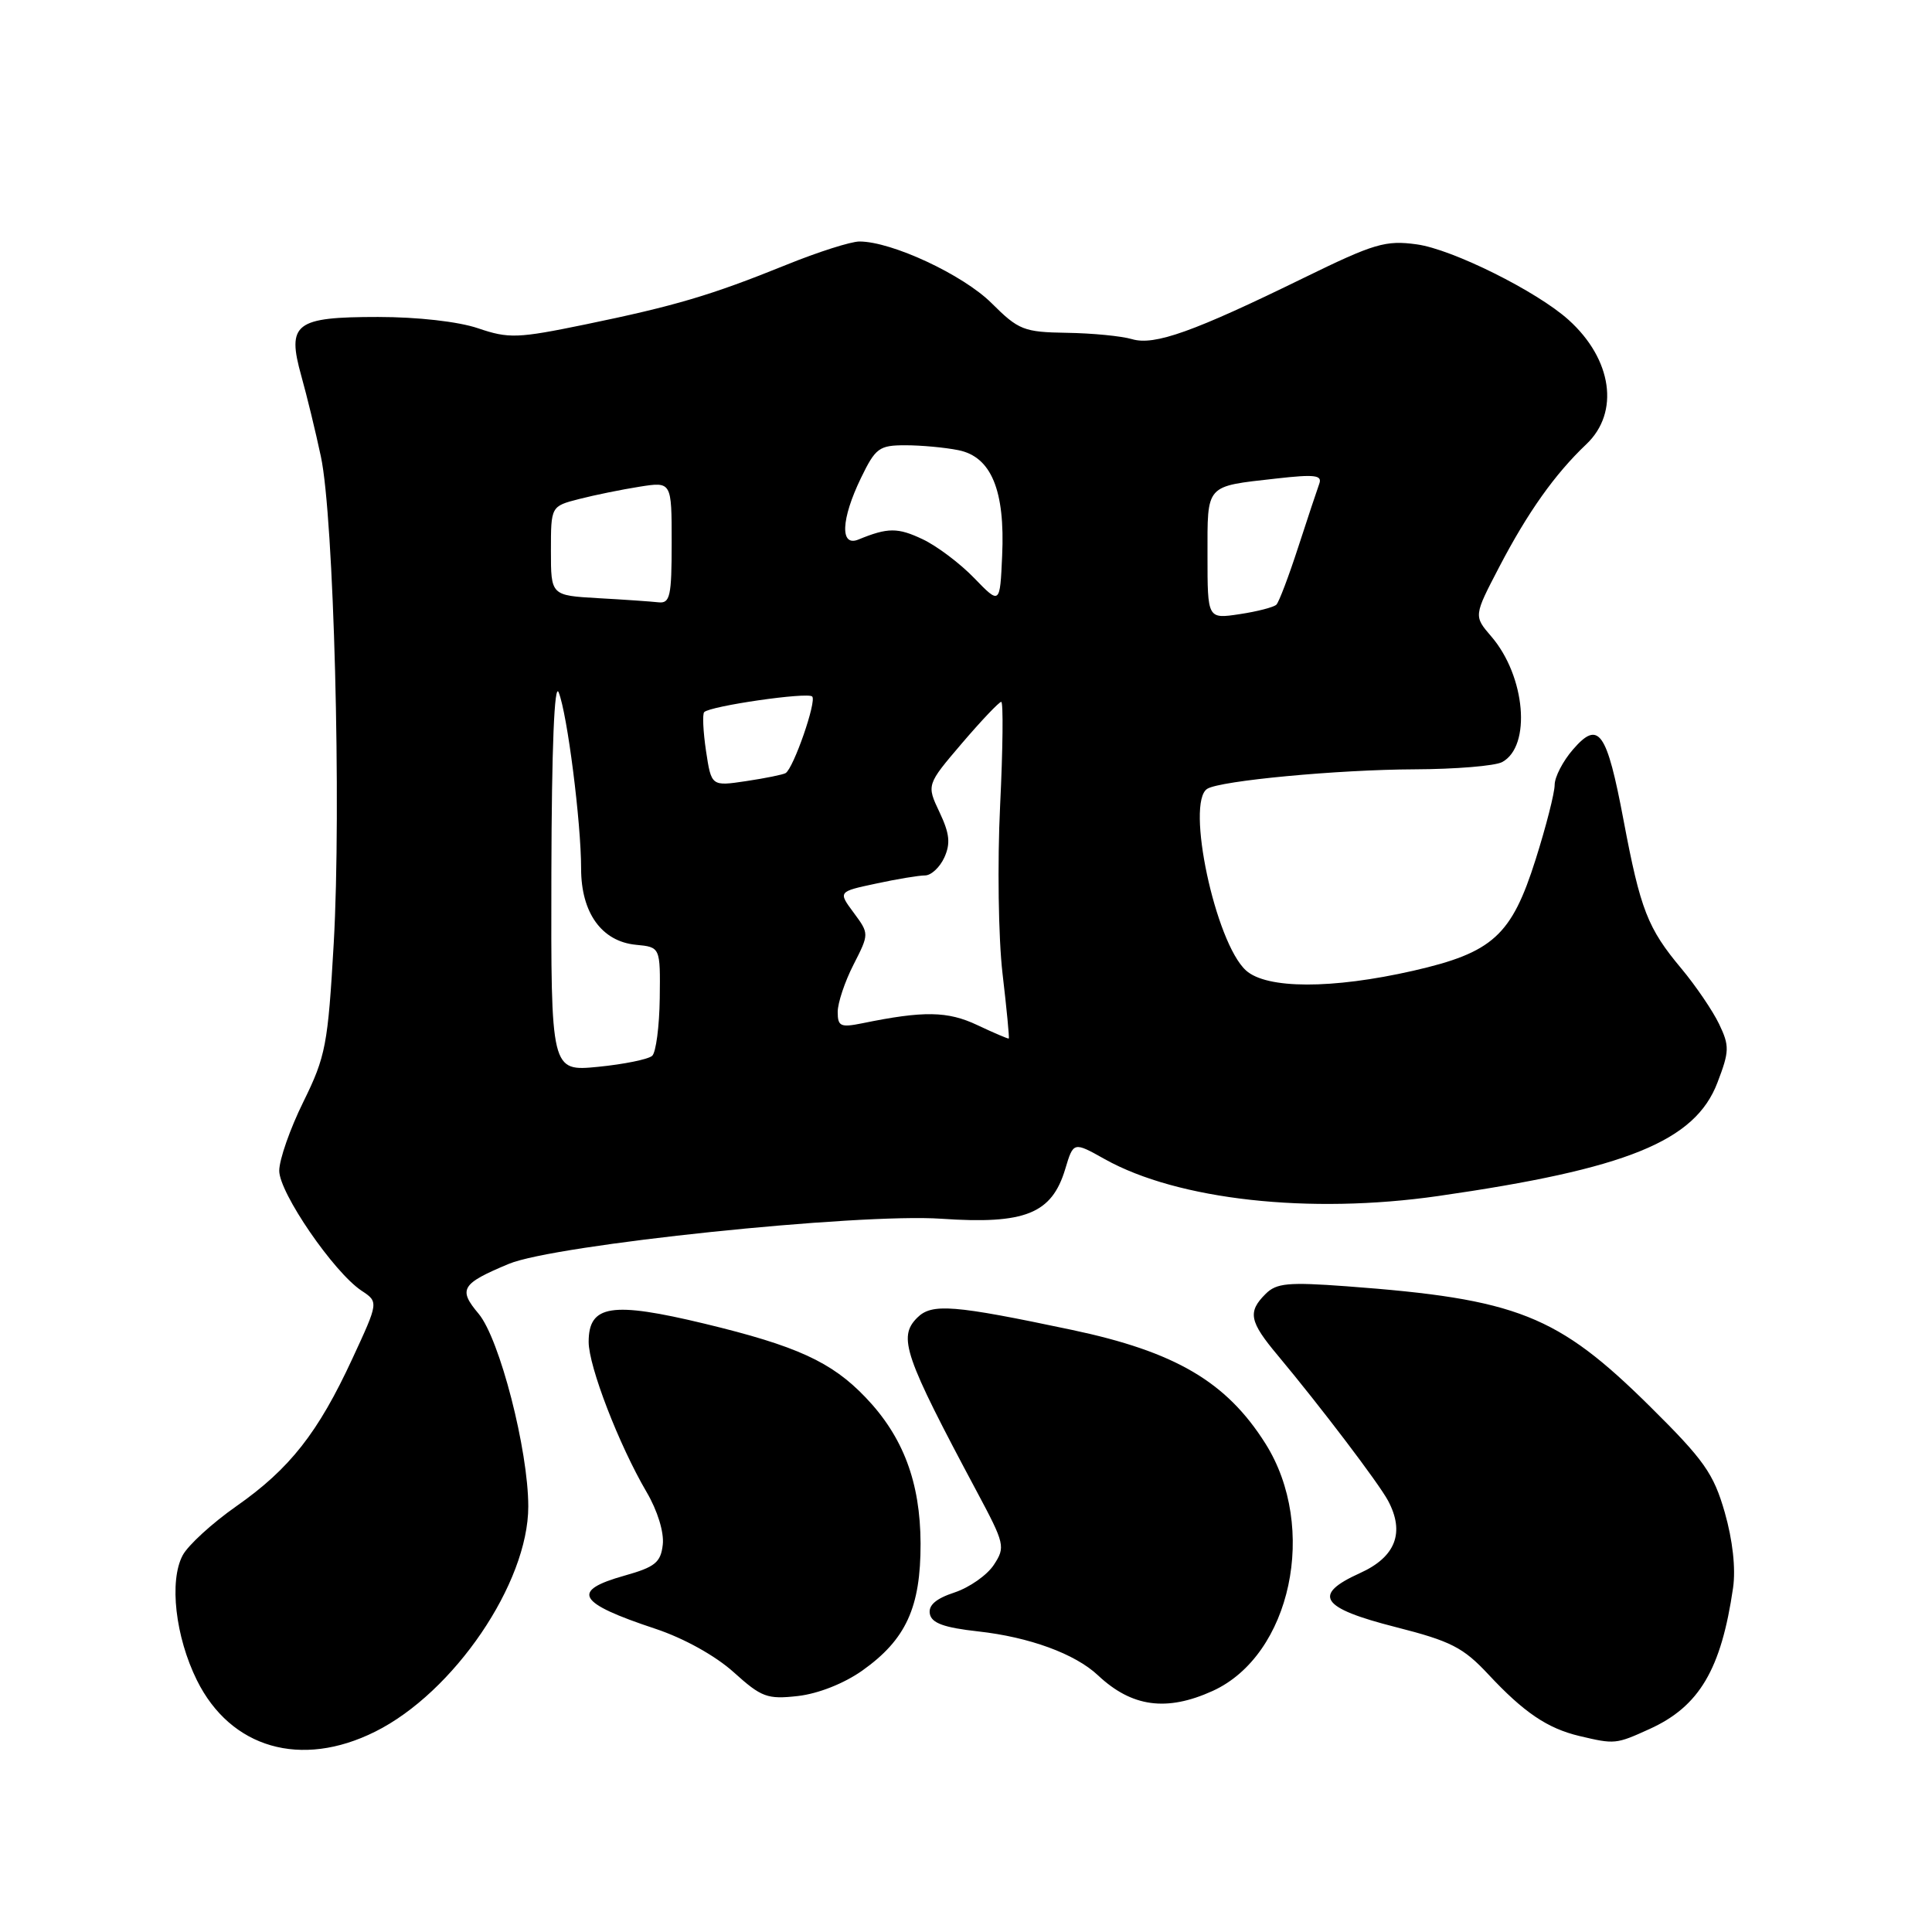<?xml version="1.0" encoding="UTF-8" standalone="no"?>
<!DOCTYPE svg PUBLIC "-//W3C//DTD SVG 1.1//EN" "http://www.w3.org/Graphics/SVG/1.1/DTD/svg11.dtd" >
<svg xmlns="http://www.w3.org/2000/svg" xmlns:xlink="http://www.w3.org/1999/xlink" version="1.1" viewBox="0 0 256 256">
 <g >
 <path fill="currentColor"
d=" M 49.70 229.46 C 60.15 224.26 70.00 209.77 70.00 199.62 C 70.00 192.13 66.20 177.40 63.42 174.08 C 60.68 170.83 61.12 170.10 67.42 167.47 C 73.49 164.93 113.75 160.73 124.74 161.49 C 135.83 162.25 139.37 160.83 141.15 154.90 C 142.24 151.27 142.24 151.27 146.40 153.60 C 156.07 159.00 173.51 160.93 190.56 158.48 C 215.56 154.89 224.61 151.22 227.57 143.45 C 229.16 139.30 229.18 138.59 227.79 135.69 C 226.95 133.94 224.70 130.63 222.80 128.35 C 218.32 123.00 217.37 120.56 215.13 108.69 C 212.90 96.87 211.83 95.38 208.43 99.31 C 207.09 100.85 206.00 102.96 206.00 104.00 C 206.00 105.05 204.87 109.49 203.48 113.88 C 200.29 123.97 197.81 126.22 187.26 128.63 C 176.50 131.08 167.83 131.06 165.10 128.59 C 161.04 124.92 157.08 106.31 159.97 104.52 C 161.71 103.44 177.28 101.98 187.41 101.94 C 192.86 101.92 198.09 101.49 199.04 100.98 C 202.94 98.89 202.14 89.60 197.60 84.33 C 195.27 81.62 195.27 81.62 198.66 75.12 C 202.43 67.89 206.03 62.81 210.21 58.85 C 214.64 54.64 213.63 47.60 207.85 42.39 C 203.65 38.60 192.43 33.02 187.73 32.38 C 183.60 31.81 182.09 32.26 172.82 36.79 C 158.15 43.97 152.97 45.82 150.00 44.94 C 148.62 44.53 144.74 44.15 141.37 44.10 C 135.65 44.01 134.97 43.74 131.37 40.15 C 127.59 36.40 118.16 32.00 113.88 32.00 C 112.75 32.00 108.38 33.39 104.17 35.10 C 94.19 39.14 89.43 40.54 77.56 42.99 C 68.58 44.84 67.41 44.88 63.35 43.50 C 60.74 42.61 55.32 42.00 50.09 42.00 C 39.09 42.00 37.98 42.85 39.93 49.83 C 40.65 52.40 41.82 57.20 42.52 60.50 C 44.24 68.51 45.25 106.93 44.22 125.00 C 43.45 138.44 43.16 139.98 40.20 145.99 C 38.44 149.55 37.00 153.66 37.00 155.13 C 37.00 158.05 44.22 168.57 47.90 171.02 C 50.17 172.52 50.17 172.52 46.70 180.01 C 42.15 189.85 38.40 194.62 31.32 199.58 C 28.12 201.82 24.92 204.75 24.21 206.08 C 22.39 209.48 23.24 216.88 26.09 222.64 C 30.56 231.66 39.89 234.35 49.70 229.46 Z  M 218.58 229.10 C 225.17 226.11 228.07 221.20 229.64 210.40 C 230.01 207.84 229.59 204.08 228.54 200.40 C 227.06 195.25 225.81 193.47 218.65 186.38 C 206.37 174.23 201.06 172.12 178.44 170.44 C 170.68 169.87 169.13 170.01 167.69 171.46 C 165.30 173.84 165.55 175.11 169.29 179.57 C 174.99 186.40 182.66 196.50 183.92 198.84 C 186.18 203.07 184.93 206.31 180.21 208.44 C 173.82 211.33 174.96 213.06 184.95 215.60 C 192.25 217.46 193.88 218.29 197.22 221.87 C 201.92 226.91 205.04 229.02 209.28 230.03 C 213.97 231.14 214.12 231.13 218.58 229.10 Z  M 160.68 224.06 C 171.08 219.33 174.69 202.39 167.67 191.27 C 162.50 183.08 155.73 179.11 142.00 176.21 C 126.32 172.90 123.47 172.67 121.54 174.60 C 118.96 177.18 119.80 179.61 129.46 197.69 C 133.14 204.58 133.24 204.99 131.69 207.35 C 130.80 208.71 128.46 210.35 126.48 211.01 C 124.01 211.82 122.99 212.71 123.21 213.85 C 123.44 215.07 125.09 215.67 129.61 216.17 C 136.40 216.92 142.46 219.14 145.49 221.99 C 149.97 226.20 154.58 226.83 160.68 224.06 Z  M 114.26 221.36 C 120.05 217.25 122.00 212.99 121.98 204.52 C 121.95 196.41 119.68 190.37 114.69 185.16 C 110.19 180.45 105.57 178.34 93.34 175.39 C 81.03 172.43 78.00 172.90 78.00 177.81 C 78.00 181.05 82.01 191.45 85.68 197.71 C 87.13 200.18 88.01 203.05 87.82 204.68 C 87.55 207.04 86.80 207.64 82.75 208.78 C 75.57 210.80 76.49 212.39 86.84 215.82 C 90.63 217.08 94.80 219.40 97.22 221.58 C 100.90 224.90 101.66 225.19 105.74 224.73 C 108.43 224.42 111.84 223.07 114.26 221.36 Z  M 73.06 115.73 C 73.10 99.00 73.46 90.32 74.03 91.75 C 75.17 94.60 77.00 108.95 77.00 115.09 C 77.00 120.96 79.73 124.75 84.27 125.19 C 87.50 125.50 87.50 125.50 87.42 132.28 C 87.37 136.01 86.92 139.44 86.42 139.90 C 85.91 140.36 82.69 141.02 79.25 141.36 C 73.00 141.97 73.00 141.97 73.06 115.73 Z  M 129.50 135.83 C 125.56 133.97 122.40 133.92 114.25 135.59 C 111.38 136.17 111.00 136.00 111.00 134.09 C 111.00 132.89 111.94 130.08 113.09 127.83 C 115.18 123.73 115.18 123.73 113.12 120.94 C 111.05 118.15 111.05 118.15 116.08 117.08 C 118.84 116.48 121.76 116.00 122.57 116.00 C 123.38 116.00 124.53 114.93 125.13 113.62 C 125.97 111.76 125.83 110.45 124.49 107.62 C 122.77 103.99 122.77 103.99 127.46 98.49 C 130.04 95.47 132.39 93.00 132.67 93.00 C 132.95 93.00 132.89 99.19 132.52 106.75 C 132.15 114.37 132.29 124.29 132.84 129.00 C 133.39 133.67 133.76 137.55 133.67 137.61 C 133.58 137.67 131.70 136.87 129.50 135.83 Z  M 93.55 99.50 C 93.17 96.93 93.06 94.61 93.31 94.36 C 94.13 93.54 107.01 91.68 107.62 92.29 C 108.24 92.90 105.15 101.79 104.10 102.44 C 103.77 102.64 101.42 103.12 98.88 103.50 C 94.26 104.19 94.26 104.19 93.55 99.50 Z  M 160.00 73.62 C 160.00 64.08 159.64 64.48 169.10 63.41 C 174.22 62.83 175.23 62.95 174.81 64.10 C 174.53 64.87 173.27 68.65 172.02 72.50 C 170.77 76.35 169.47 79.78 169.13 80.12 C 168.78 80.46 166.59 81.03 164.25 81.38 C 160.00 82.02 160.00 82.02 160.00 73.62 Z  M 79.25 79.26 C 73.00 78.90 73.00 78.90 73.00 72.99 C 73.00 67.08 73.00 67.08 76.75 66.12 C 78.81 65.59 82.41 64.86 84.75 64.49 C 89.00 63.82 89.00 63.82 89.00 71.91 C 89.00 79.02 88.79 79.98 87.25 79.81 C 86.29 79.70 82.69 79.45 79.25 79.26 Z  M 129.09 76.60 C 127.22 74.66 124.14 72.34 122.25 71.45 C 118.96 69.89 117.64 69.89 113.75 71.49 C 111.28 72.51 111.43 68.81 114.09 63.32 C 116.01 59.36 116.49 59.00 119.96 59.00 C 122.05 59.00 125.21 59.29 126.99 59.65 C 131.34 60.52 133.19 64.96 132.79 73.64 C 132.50 80.12 132.50 80.12 129.09 76.60 Z "/>
</g>
</svg>